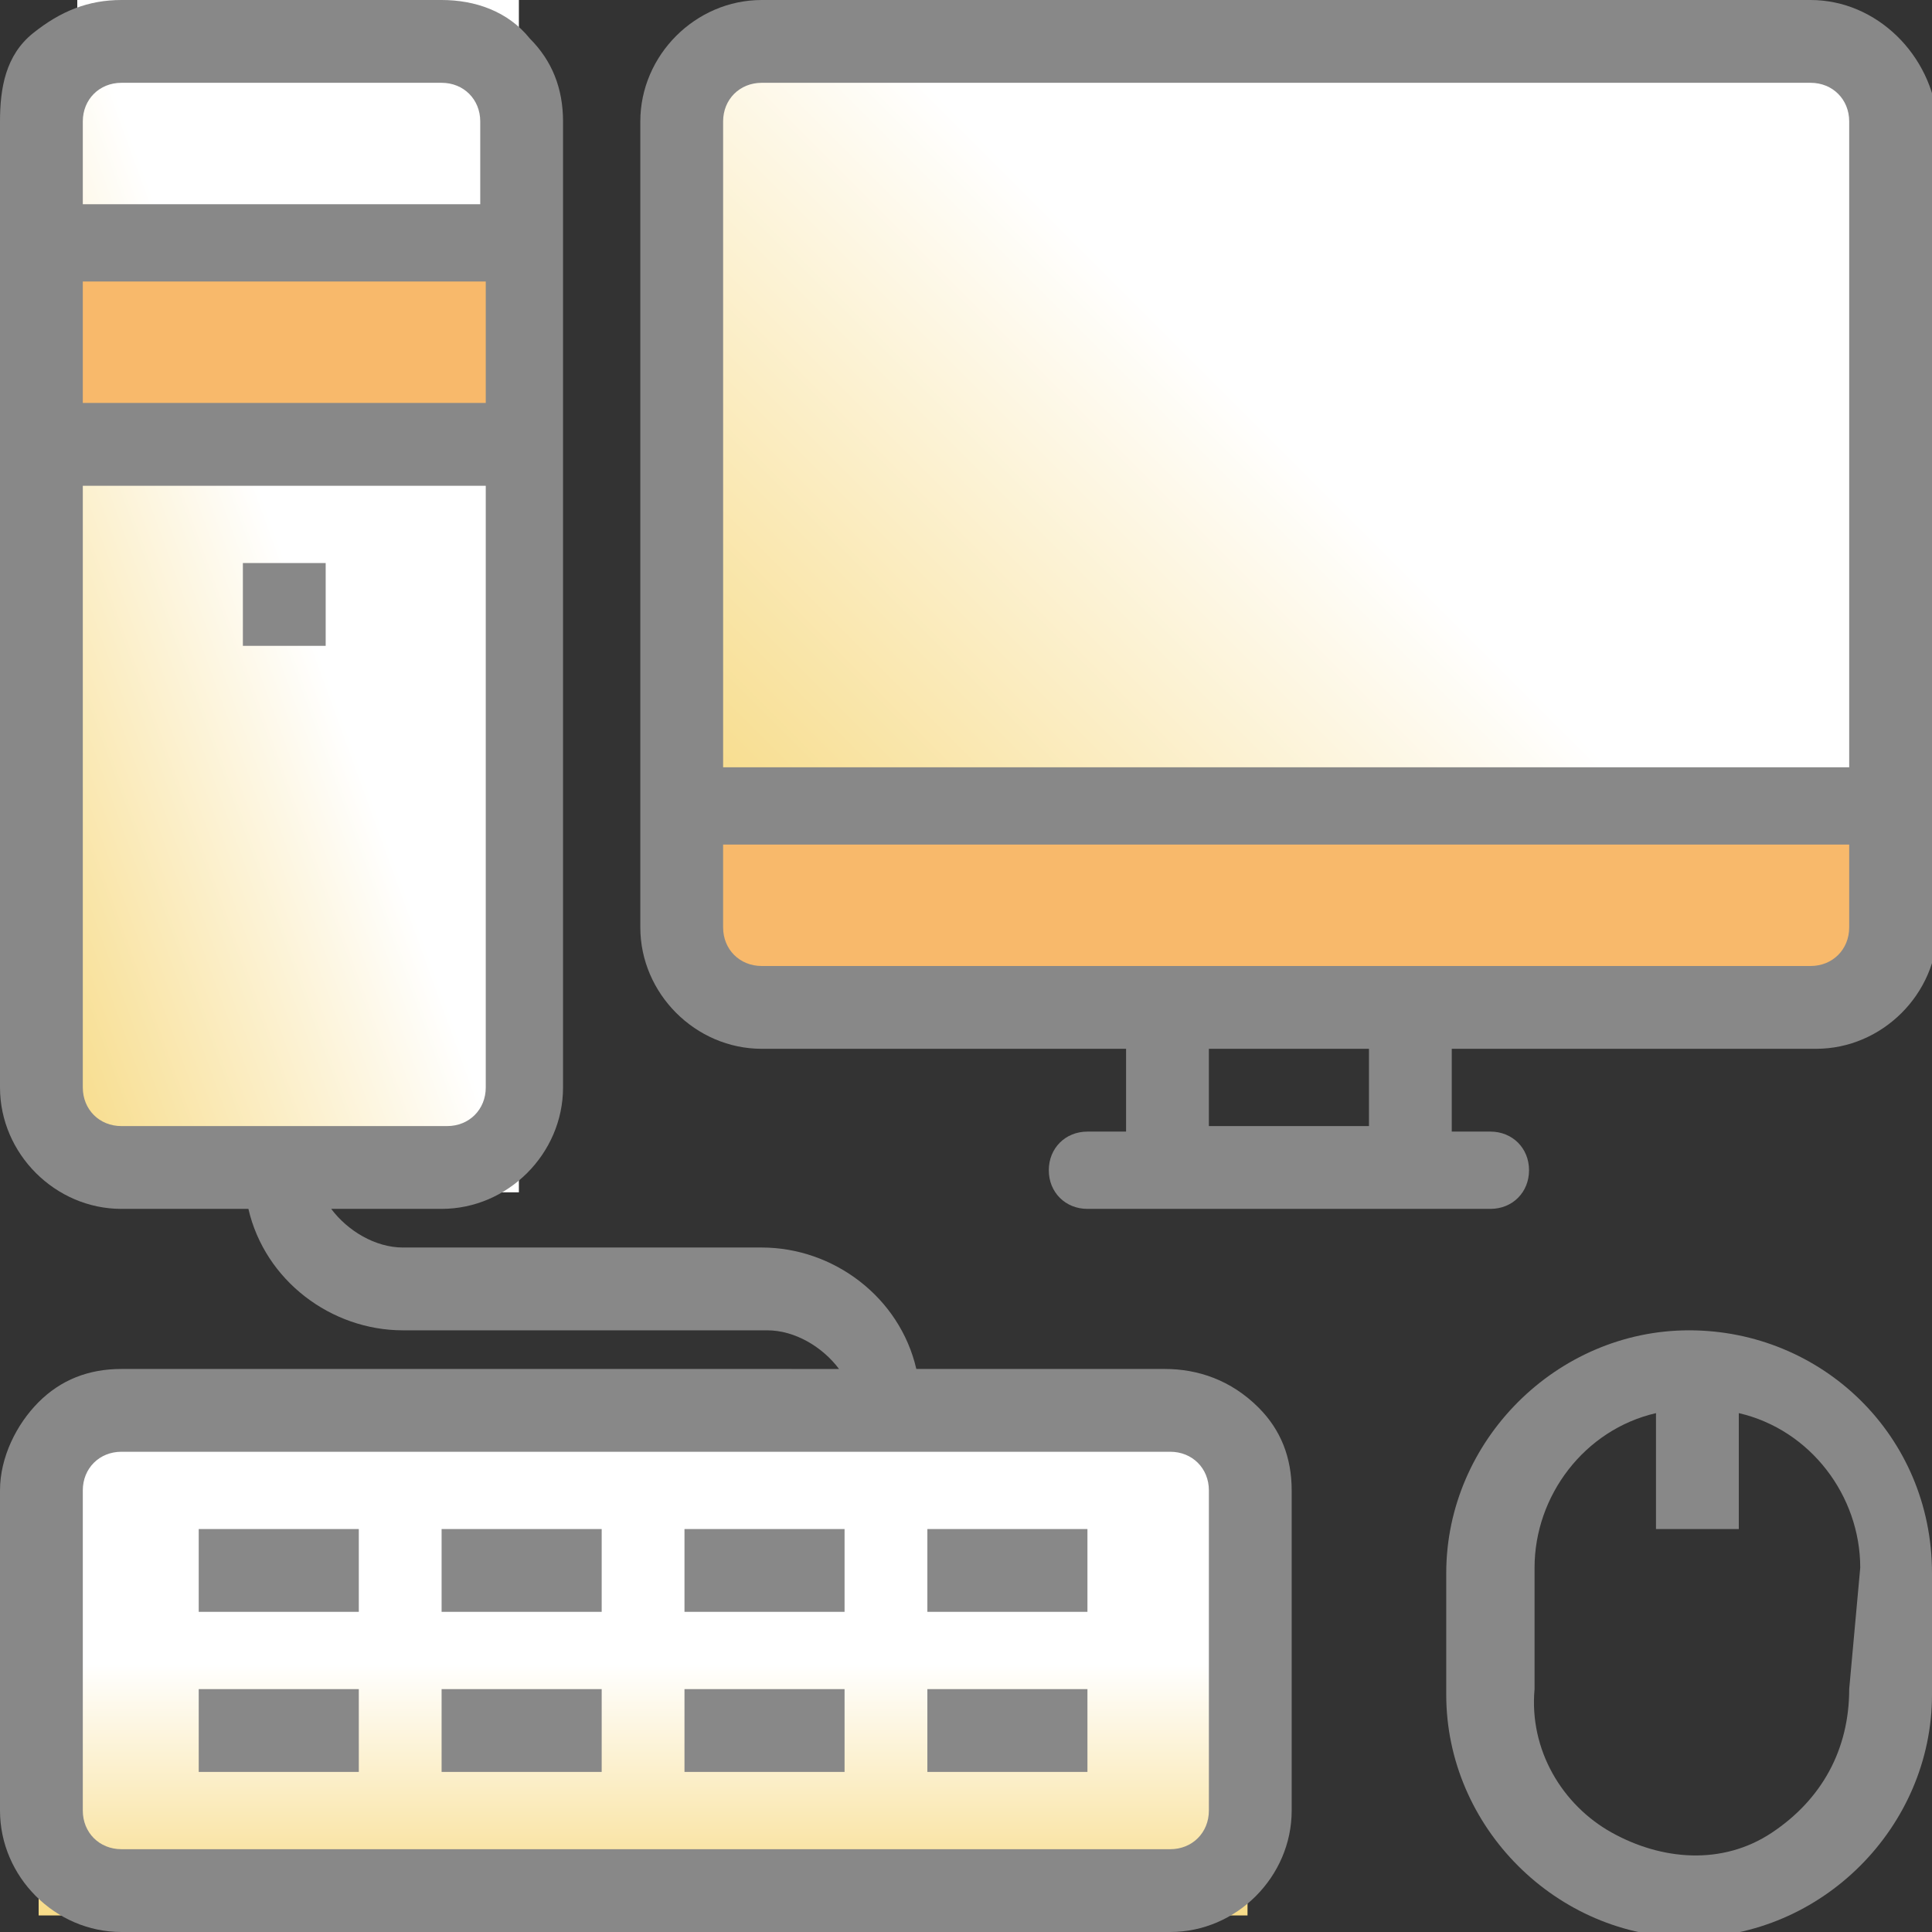 <?xml version="1.0" encoding="utf-8"?>
<!-- Generator: Adobe Illustrator 21.0.0, SVG Export Plug-In . SVG Version: 6.00 Build 0)  -->
<svg version="1.1" id="Слой_1" xmlns="http://www.w3.org/2000/svg" xmlns:xlink="http://www.w3.org/1999/xlink" x="0px" y="0px"
	 viewBox="0 0 35 35" style="enable-background:new 0 0 35 35;" xml:space="preserve">
<rect x="0" y="0" width="35" height="35" fill="#333333" stroke="none"/>
<style type="text/css">
	.st0{fill:url(#SVGID_1_);}
	.st1{fill:url(#SVGID_2_);}
	.st2{fill:url(#SVGID_3_);}
	.st3{fill:#F8B96B;}
	.st4{fill:#888888;}
</style>
<desc>Created with Sketch.</desc>
<linearGradient id="SVGID_1_" gradientUnits="userSpaceOnUse" x1="11.667" y1="34.728" x2="11.667" y2="25.497">
	<stop  offset="0" style="stop-color:#F7DB87"/>
	<stop  offset="0.497" style="stop-color:#FFFFFF"/>
</linearGradient>
<rect x="0.7" y="25.5" class="st0" width="21.9" height="9.2"/>
<linearGradient id="SVGID_2_" gradientUnits="userSpaceOnUse" x1="-1.56" y1="13.379" x2="12.488" y2="8.266">
	<stop  offset="0" style="stop-color:#F7DB87"/>
	<stop  offset="0.497" style="stop-color:#FFFFFF"/>
</linearGradient>
<rect x="1.4" class="st1" width="8" height="21.6"/>
<linearGradient id="SVGID_3_" gradientUnits="userSpaceOnUse" x1="14.53" y1="16.753" x2="32.142" y2="-0.858">
	<stop  offset="0" style="stop-color:#F7DB87"/>
	<stop  offset="0.497" style="stop-color:#FFFFFF"/>
</linearGradient>
<rect x="12.8" y="0.9" class="st2" width="21.2" height="14.1"/>
<path class="st3" d="M32.5,18.2H14.2c-1,0-1.8-0.8-1.8-1.8v0c0-1,0.8-1.8,1.8-1.8h18.4c1,0,1.8,0.8,1.8,1.8v0
	C34.3,17.4,33.5,18.2,32.5,18.2z"/>
<path class="st3" d="M7.7,8.2H2.5c-1,0-1.8-0.8-1.8-1.8v0c0-1,0.8-1.8,1.8-1.8h5.2c1,0,1.8,0.8,1.8,1.8v0C9.5,7.4,8.7,8.2,7.7,8.2z"
	/>
<g id="homepage">
	<g id="d" transform="translate(-487, -340)">
		<g id="icon-01" transform="translate(487, 340)">
			<path id="Shape" class="st4" d="M32.8,0h-19c-1.2,0-2.2,1-2.2,2.2v14.6c0,1.2,1,2.2,2.2,2.2h6.6v1.5h-0.7c-0.4,0-0.7,0.3-0.7,0.7
				c0,0.4,0.3,0.7,0.7,0.7H27c0.4,0,0.7-0.3,0.7-0.7c0-0.4-0.3-0.7-0.7-0.7h-0.7V19h6.6c1.2,0,2.2-1,2.2-2.2V2.2C35,1,34,0,32.8,0z
				 M13.1,2.2c0-0.4,0.3-0.7,0.7-0.7h19c0.4,0,0.7,0.3,0.7,0.7v11.7H13.1V2.2z M24.8,20.4h-2.9V19h2.9V20.4z M32.8,17.5h-19
				c-0.4,0-0.7-0.3-0.7-0.7v-1.5h20.4v1.5C33.5,17.2,33.2,17.5,32.8,17.5z"/>
			<rect id="Rectangle-path" x="4.4" y="10.2" class="st4" width="1.5" height="1.5"/>
			<path id="Shape_1_" class="st4" d="M21.1,24.8h-4.5c-0.3-1.3-1.5-2.2-2.8-2.2H7.3c-0.5,0-1-0.3-1.3-0.7h2c1.2,0,2.2-1,2.2-2.2
				V2.2c0-0.6-0.2-1.1-0.6-1.5C9.2,0.2,8.6,0,8,0H2.2C1.6,0,1.1,0.2,0.6,0.6S0,1.6,0,2.2v17.5c0,1.2,1,2.2,2.2,2.2h2.3
				c0.3,1.3,1.5,2.2,2.8,2.2h6.6c0.5,0,1,0.3,1.3,0.7H2.2c-0.6,0-1.1,0.2-1.5,0.6S0,26.4,0,27v5.8C0,34,1,35,2.2,35h19
				c1.2,0,2.2-1,2.2-2.2V27c0-0.6-0.2-1.1-0.6-1.5C22.3,25,21.7,24.8,21.1,24.8z M1.5,2.2c0-0.4,0.3-0.7,0.7-0.7H8
				c0.4,0,0.7,0.3,0.7,0.7v1.5H1.5V2.2z M1.5,5.1h7.3v2.2H1.5V5.1z M2.2,20.4c-0.4,0-0.7-0.3-0.7-0.7V8.8h7.3v10.9
				c0,0.4-0.3,0.7-0.7,0.7L2.2,20.4z M21.9,32.8c0,0.4-0.3,0.7-0.7,0.7h-19c-0.4,0-0.7-0.3-0.7-0.7V27c0-0.4,0.3-0.7,0.7-0.7h19
				c0.4,0,0.7,0.3,0.7,0.7V32.8z"/>
			<path id="Shape_2_" class="st4" d="M30.6,24.1c-2.4,0-4.4,2-4.4,4.4v2.2c0,2.4,2,4.4,4.4,4.4s4.4-2,4.4-4.4v-2.2
				C35,26,33,24.1,30.6,24.1z M33.5,30.6c0,1.1-0.5,2-1.4,2.6s-2,0.5-2.9,0c-0.9-0.5-1.5-1.5-1.4-2.6v-2.2c0-1.3,0.9-2.5,2.2-2.8
				v2.1h1.5v-2.1c1.3,0.3,2.2,1.5,2.2,2.8L33.5,30.6z"/>
			<rect id="Rectangle-path_1_" x="3.6" y="27.7" class="st4" width="2.9" height="1.5"/>
			<rect id="Rectangle-path_2_" x="3.6" y="30.6" class="st4" width="2.9" height="1.5"/>
			<rect id="Rectangle-path_3_" x="8" y="27.7" class="st4" width="2.9" height="1.5"/>
			<rect id="Rectangle-path_4_" x="8" y="30.6" class="st4" width="2.9" height="1.5"/>
			<rect id="Rectangle-path_5_" x="12.4" y="27.7" class="st4" width="2.9" height="1.5"/>
			<rect id="Rectangle-path_6_" x="12.4" y="30.6" class="st4" width="2.9" height="1.5"/>
			<rect id="Rectangle-path_7_" x="16.8" y="27.7" class="st4" width="2.9" height="1.5"/>
			<rect id="Rectangle-path_8_" x="16.8" y="30.6" class="st4" width="2.9" height="1.5"/>
		</g>
	</g>
</g>
</svg>
